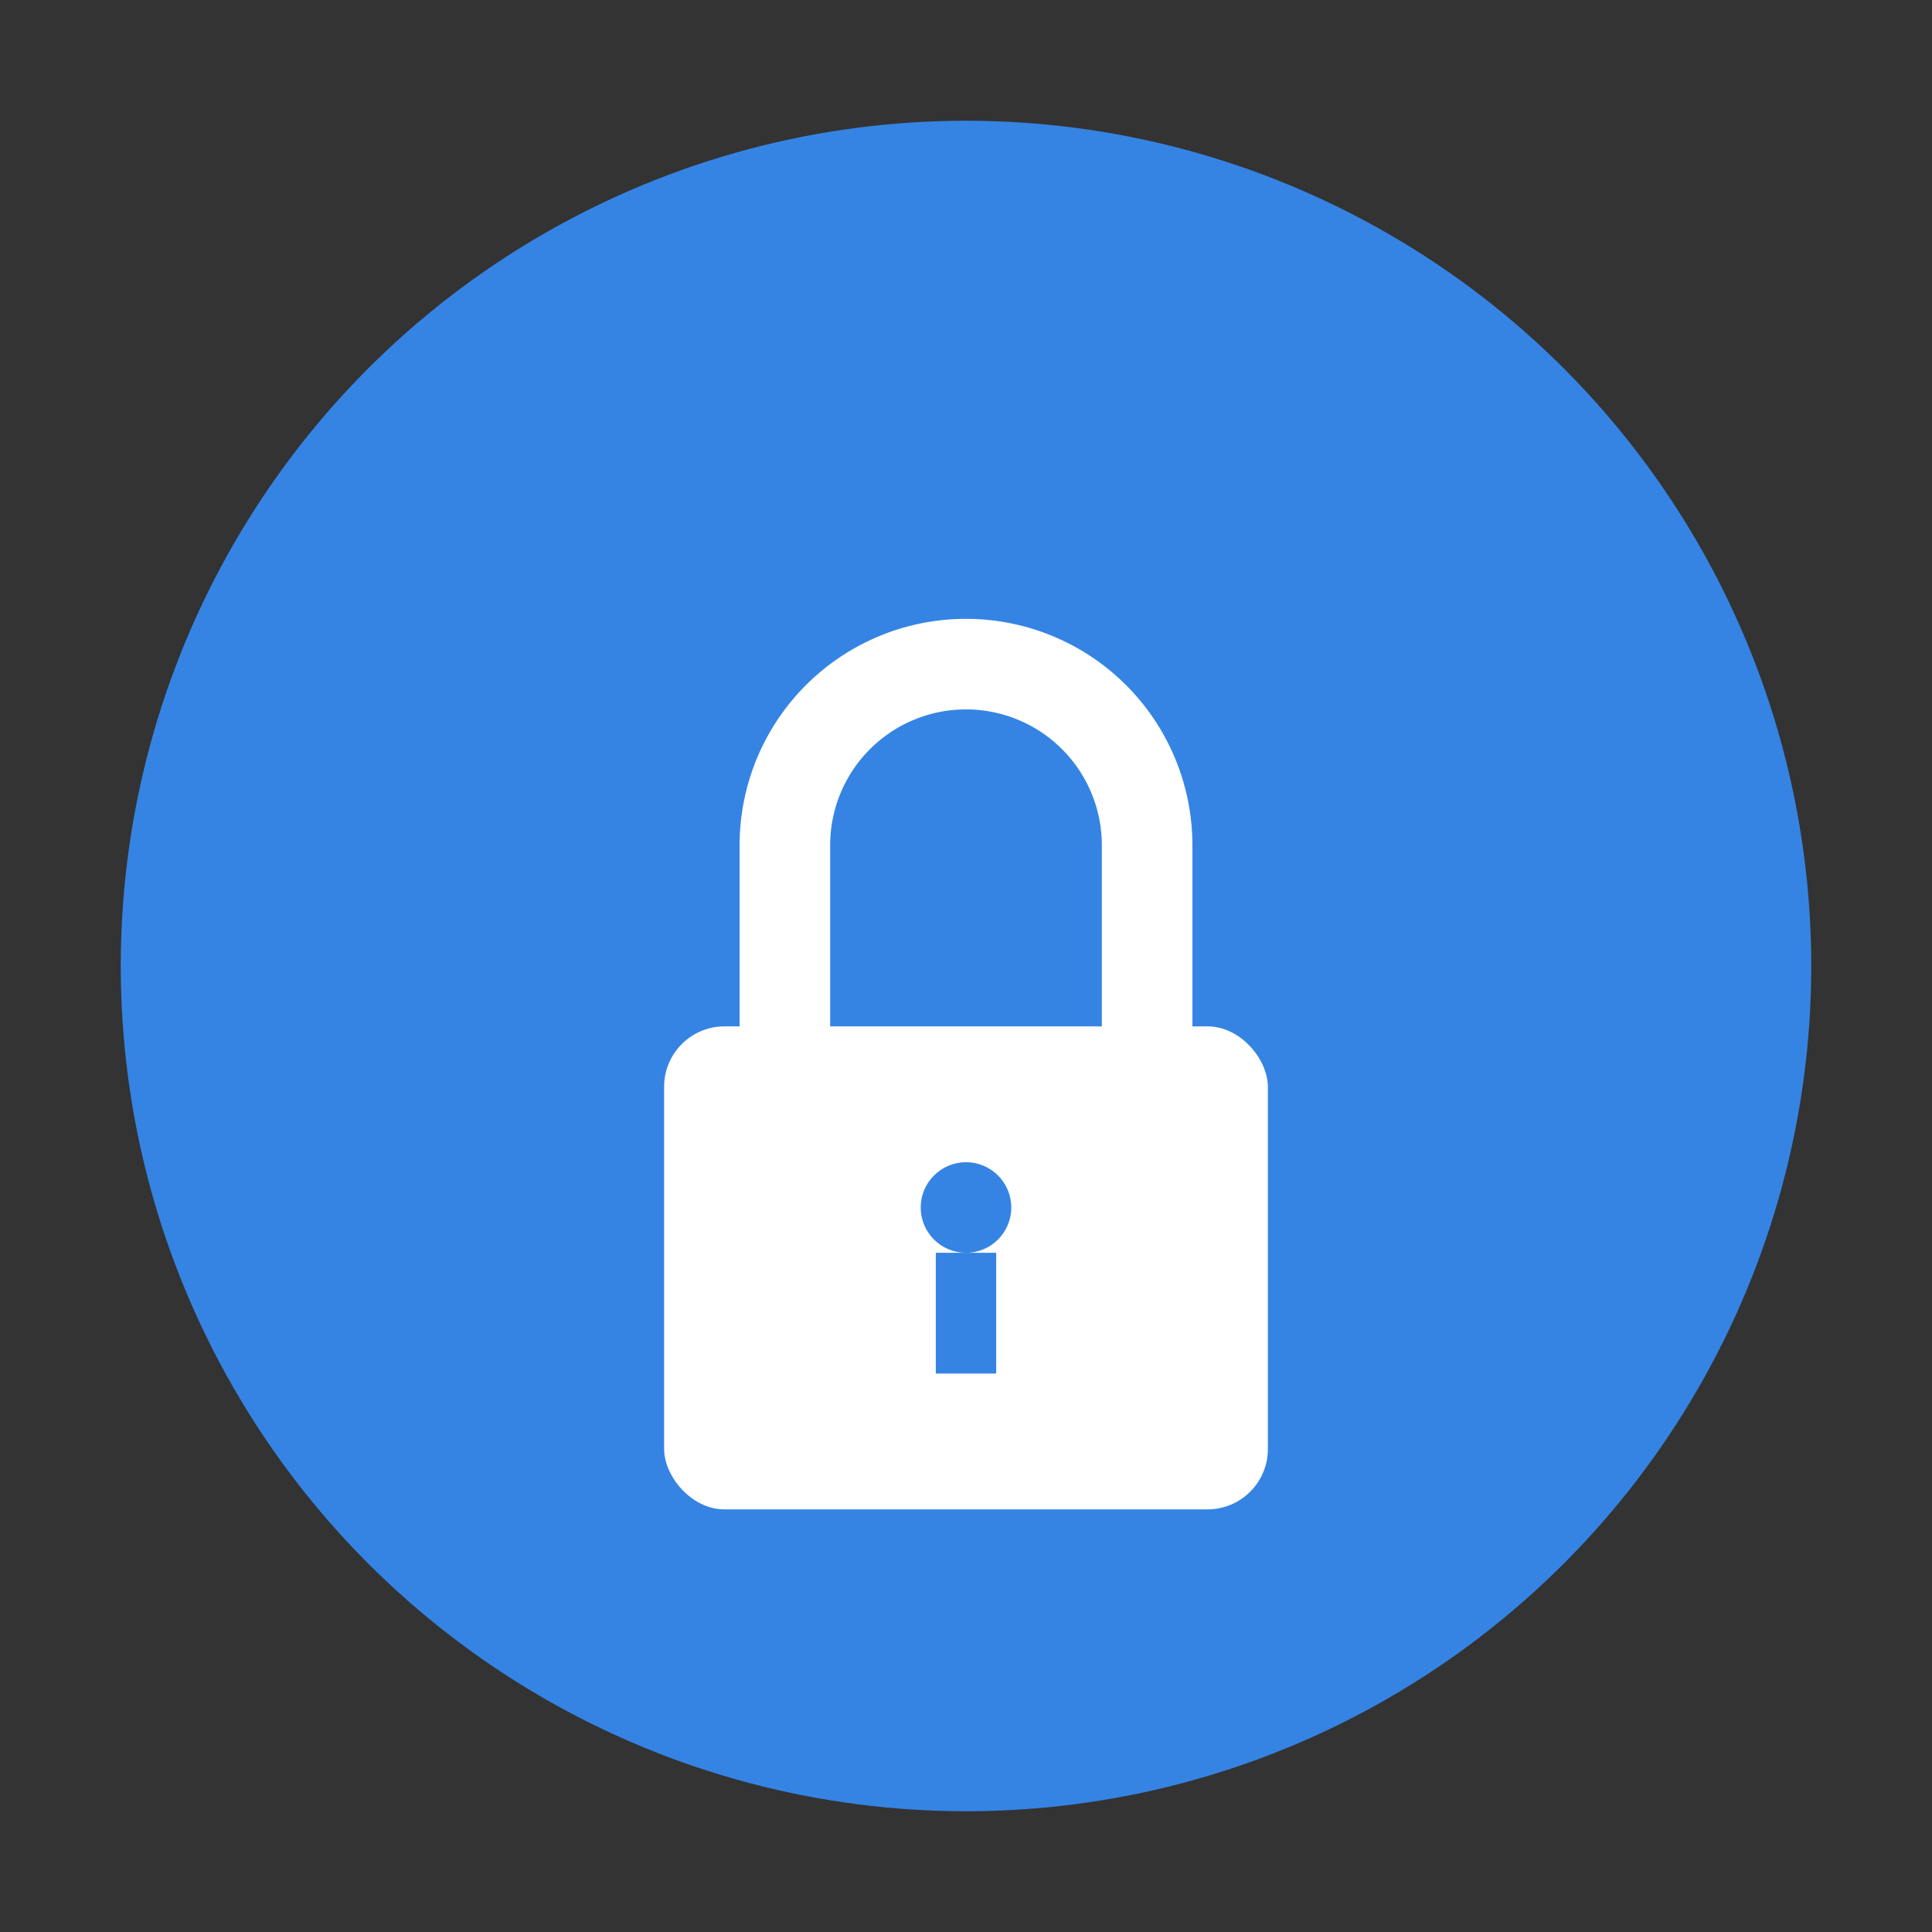 <?xml version="1.0" encoding="UTF-8"?>
<svg width="128" height="128" viewBox="0 0 128 128" xmlns="http://www.w3.org/2000/svg">
  <rect x="0" y="0" width="128" height="128" fill="#333333" stroke="none"/>
  <!-- Background circle -->
  <circle cx="64" cy="64" r="56" fill="#3584e4" stroke="none"/>
  
  <!-- Lock body -->
  <rect x="44" y="68" width="40" height="32" rx="4" ry="4" fill="#ffffff"/>
  
  <!-- Lock shackle -->
  <path d="M 52 68 L 52 56 A 12 12 0 0 1 76 56 L 76 68" 
        stroke="#ffffff" stroke-width="6" fill="none" stroke-linecap="round"/>
  
  <!-- Keyhole -->
  <circle cx="64" cy="80" r="3" fill="#3584e4"/>
  <rect x="62" y="83" width="4" height="8" fill="#3584e4"/>
</svg>

